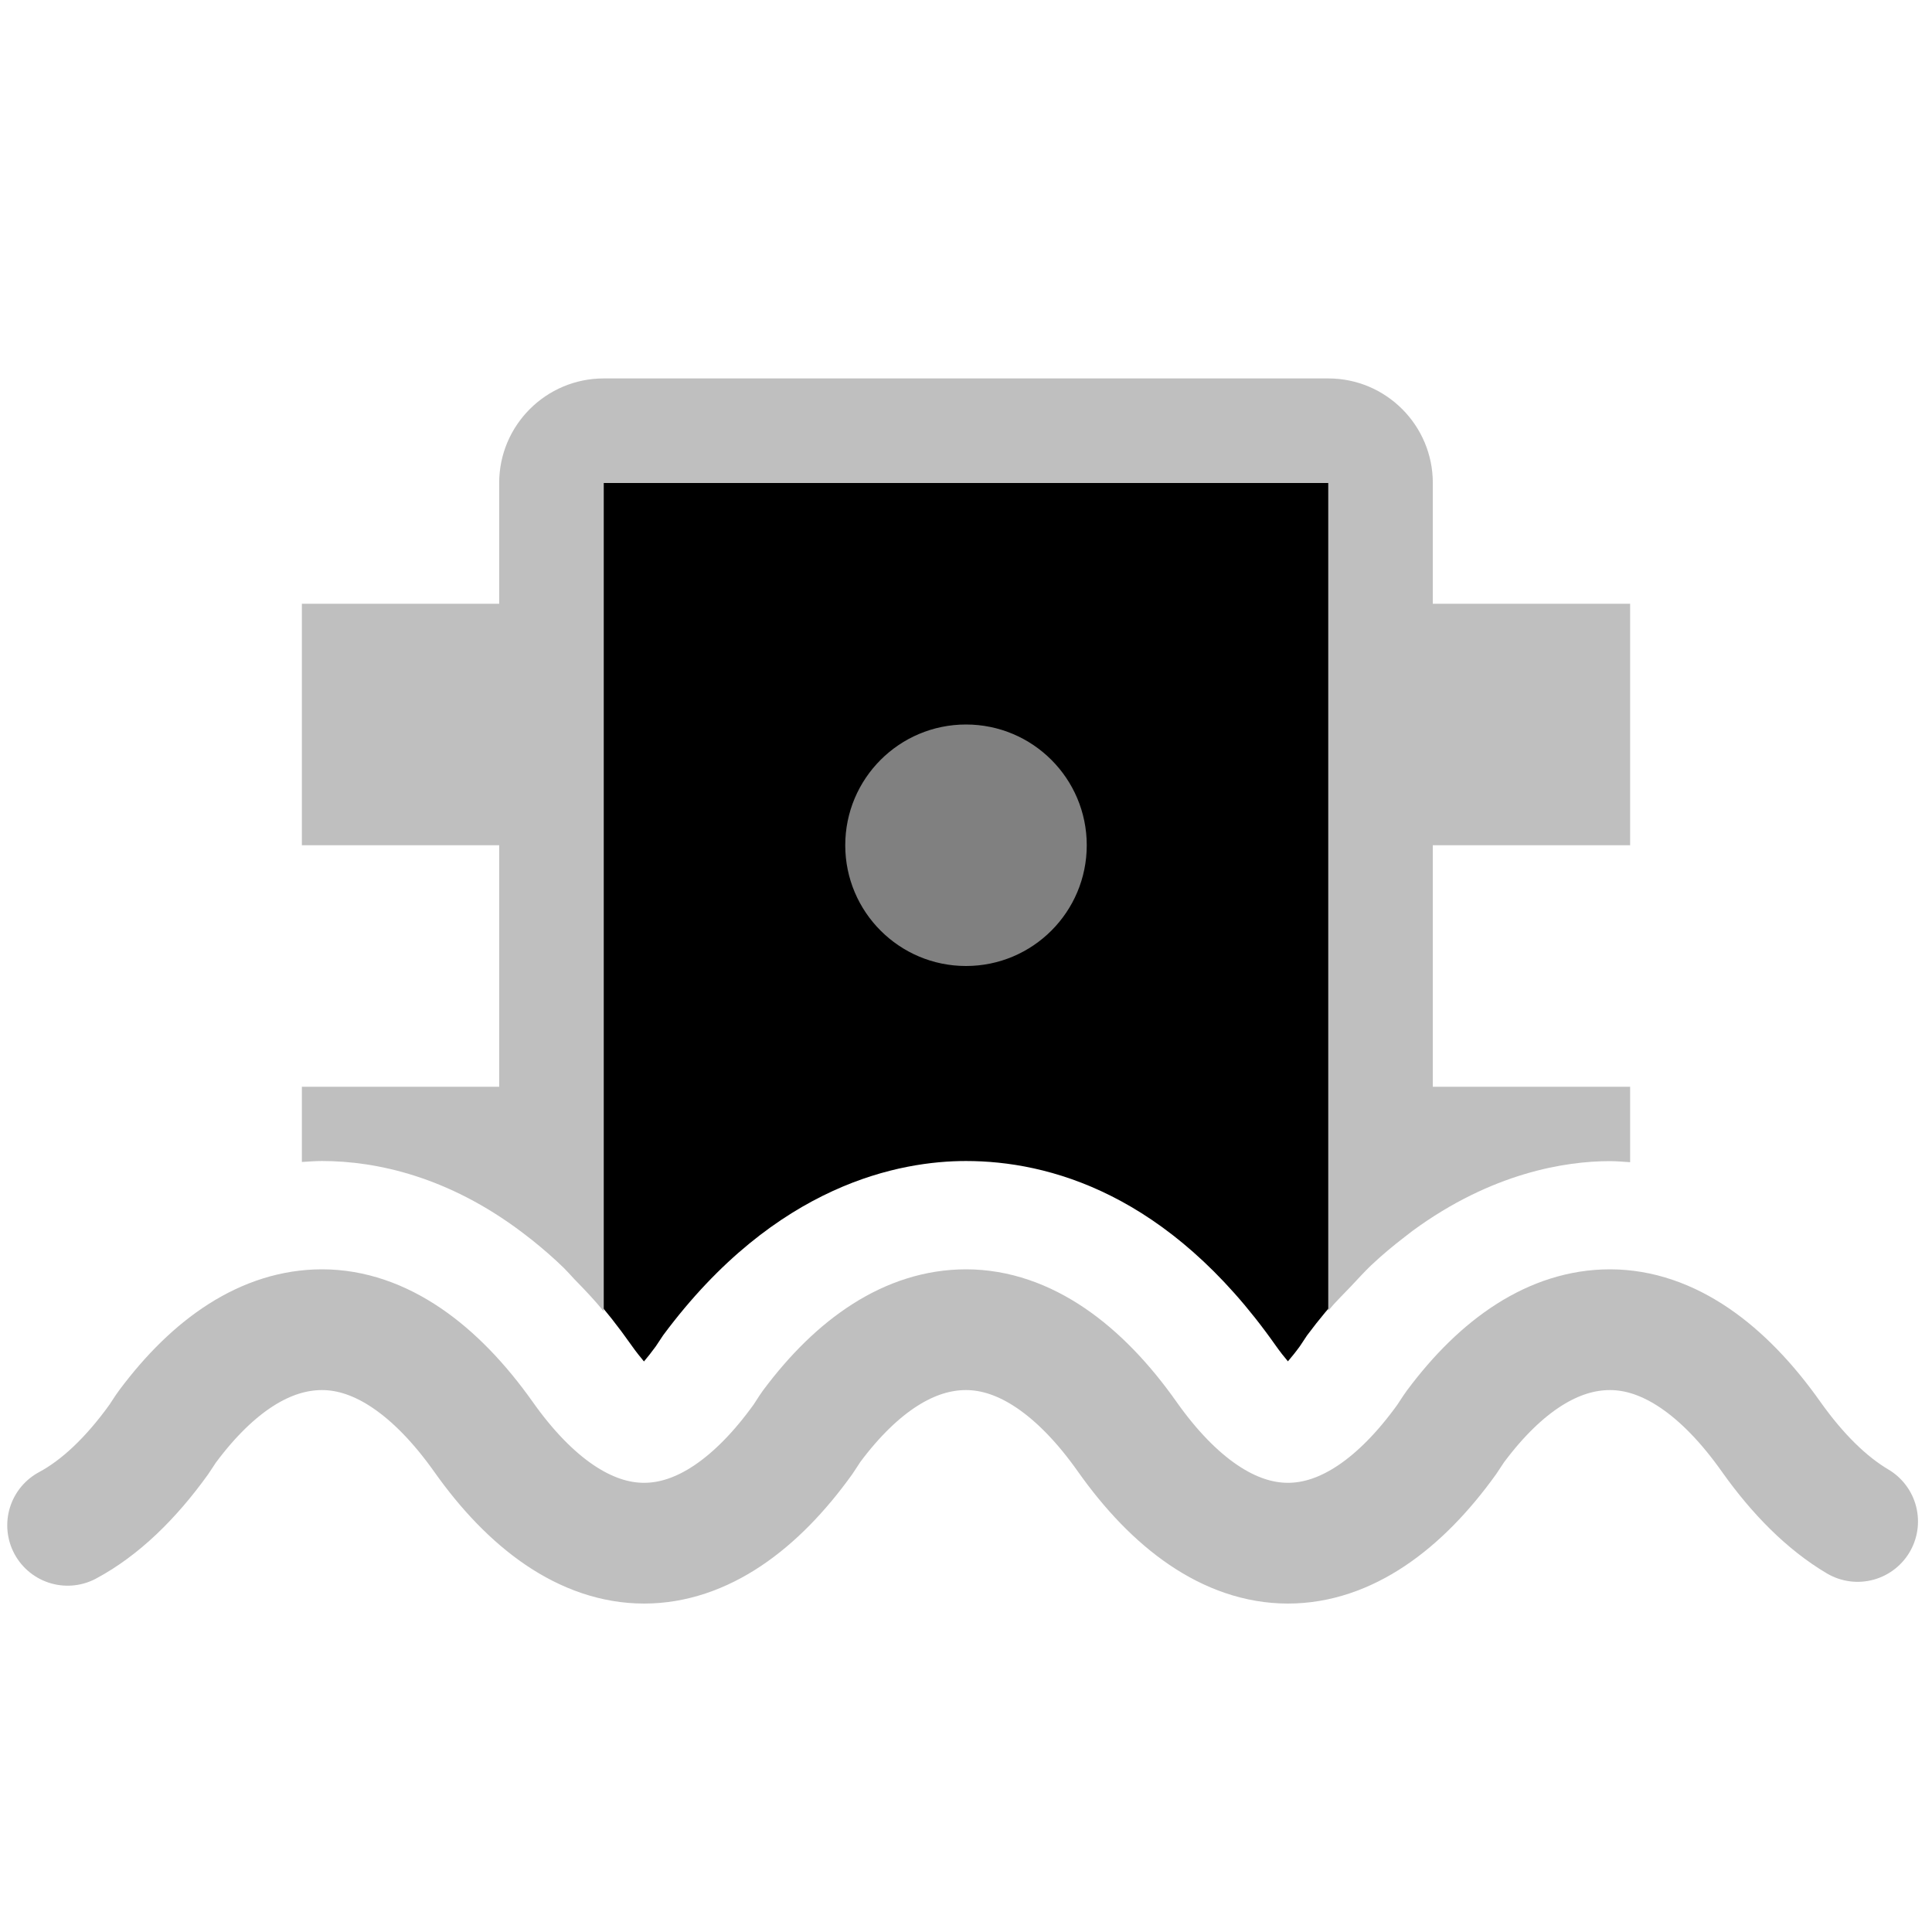 <?xml version="1.0" encoding="utf-8"?>
<!-- Generator: Adobe Illustrator 21.1.0, SVG Export Plug-In . SVG Version: 6.00 Build 0)  -->
<svg version="1.1" id="Layer_1" xmlns="http://www.w3.org/2000/svg" xmlns:xlink="http://www.w3.org/1999/xlink" x="0px" y="0px"
	 viewBox="0 0 16 16" style="enable-background:new 0 0 16 16;" xml:space="preserve">
<style type="text/css">
	.st0{fill:#808080;}
	.st1{fill:none;stroke:#BFBFBF;stroke-linecap:round;stroke-miterlimit:10;}
	.st2{fill:#BFBFBF;}
</style>
<g id="Layer_2_1_">
</g>
<g id="Layer_1_1_">
	<g id="Layer_2">
	</g>
	<g>
		<path d="M5.228,11.139c0.04,0.057,0.076,0.101,0.105,0.136c0.028-0.033,0.061-0.074,0.098-0.125l0.061-0.092
			C6.428,9.797,7.464,9.615,8,9.615c0.678,0,1.673,0.264,2.561,1.523c0.04,0.057,0.076,0.102,0.105,0.136
			c0.028-0.033,0.062-0.074,0.099-0.125l0.059-0.089c0.201-0.27,0.406-0.483,0.61-0.663V4c0-0.239-0.194-0.433-0.433-0.433H5
			C4.761,3.567,4.567,3.761,4.567,4v6.387C4.79,10.587,5.012,10.832,5.228,11.139z"/>
	</g>
	<circle class="st0" cx="8" cy="7" r="1"/>
	<path class="st1" d="M15.384,12.6c-0.255-0.151-0.496-0.391-0.716-0.701c-0.392-0.555-0.85-0.887-1.335-0.887
		c-0.463,0-0.898,0.29-1.278,0.799c-0.023,0.031-0.05,0.076-0.073,0.109c-0.388,0.54-0.839,0.86-1.316,0.86
		c-0.483,0-0.941-0.33-1.331-0.882C8.944,11.344,8.485,11.012,8,11.012c-0.463,0-0.898,0.29-1.278,0.799
		c-0.023,0.032-0.049,0.076-0.072,0.109c-0.388,0.54-0.839,0.86-1.316,0.86c-0.483,0-0.941-0.33-1.331-0.882
		c-0.393-0.554-0.852-0.886-1.336-0.886c-0.463,0-0.898,0.29-1.278,0.799c-0.024,0.032-0.05,0.076-0.073,0.109
		c-0.232,0.323-0.487,0.568-0.756,0.712"/>
	<path class="st2" d="M13.5,7V5h-1.634V4c0-0.478-0.388-0.866-0.866-0.866H5C4.522,3.134,4.134,3.522,4.134,4v1H2.5v2h1.634v2H2.5
		v0.623c0.058-0.004,0.117-0.008,0.167-0.008c0.453,0,1.048,0.131,1.657,0.591c0.027,0.021,0.055,0.042,0.083,0.064
		c0.088,0.071,0.177,0.147,0.265,0.233c0.028,0.028,0.057,0.061,0.085,0.091C4.839,10.678,4.92,10.762,5,10.86v-0.01V7V4h6v6.849
		v0.005c0.061-0.073,0.123-0.133,0.185-0.198c0.057-0.06,0.113-0.123,0.17-0.177c0.092-0.087,0.184-0.163,0.275-0.233
		c0.024-0.018,0.047-0.037,0.07-0.054c0.652-0.478,1.262-0.576,1.633-0.576c0.053,0,0.111,0.005,0.167,0.009V9h-1.634V7H13.5z"/>
</g>
</svg>
